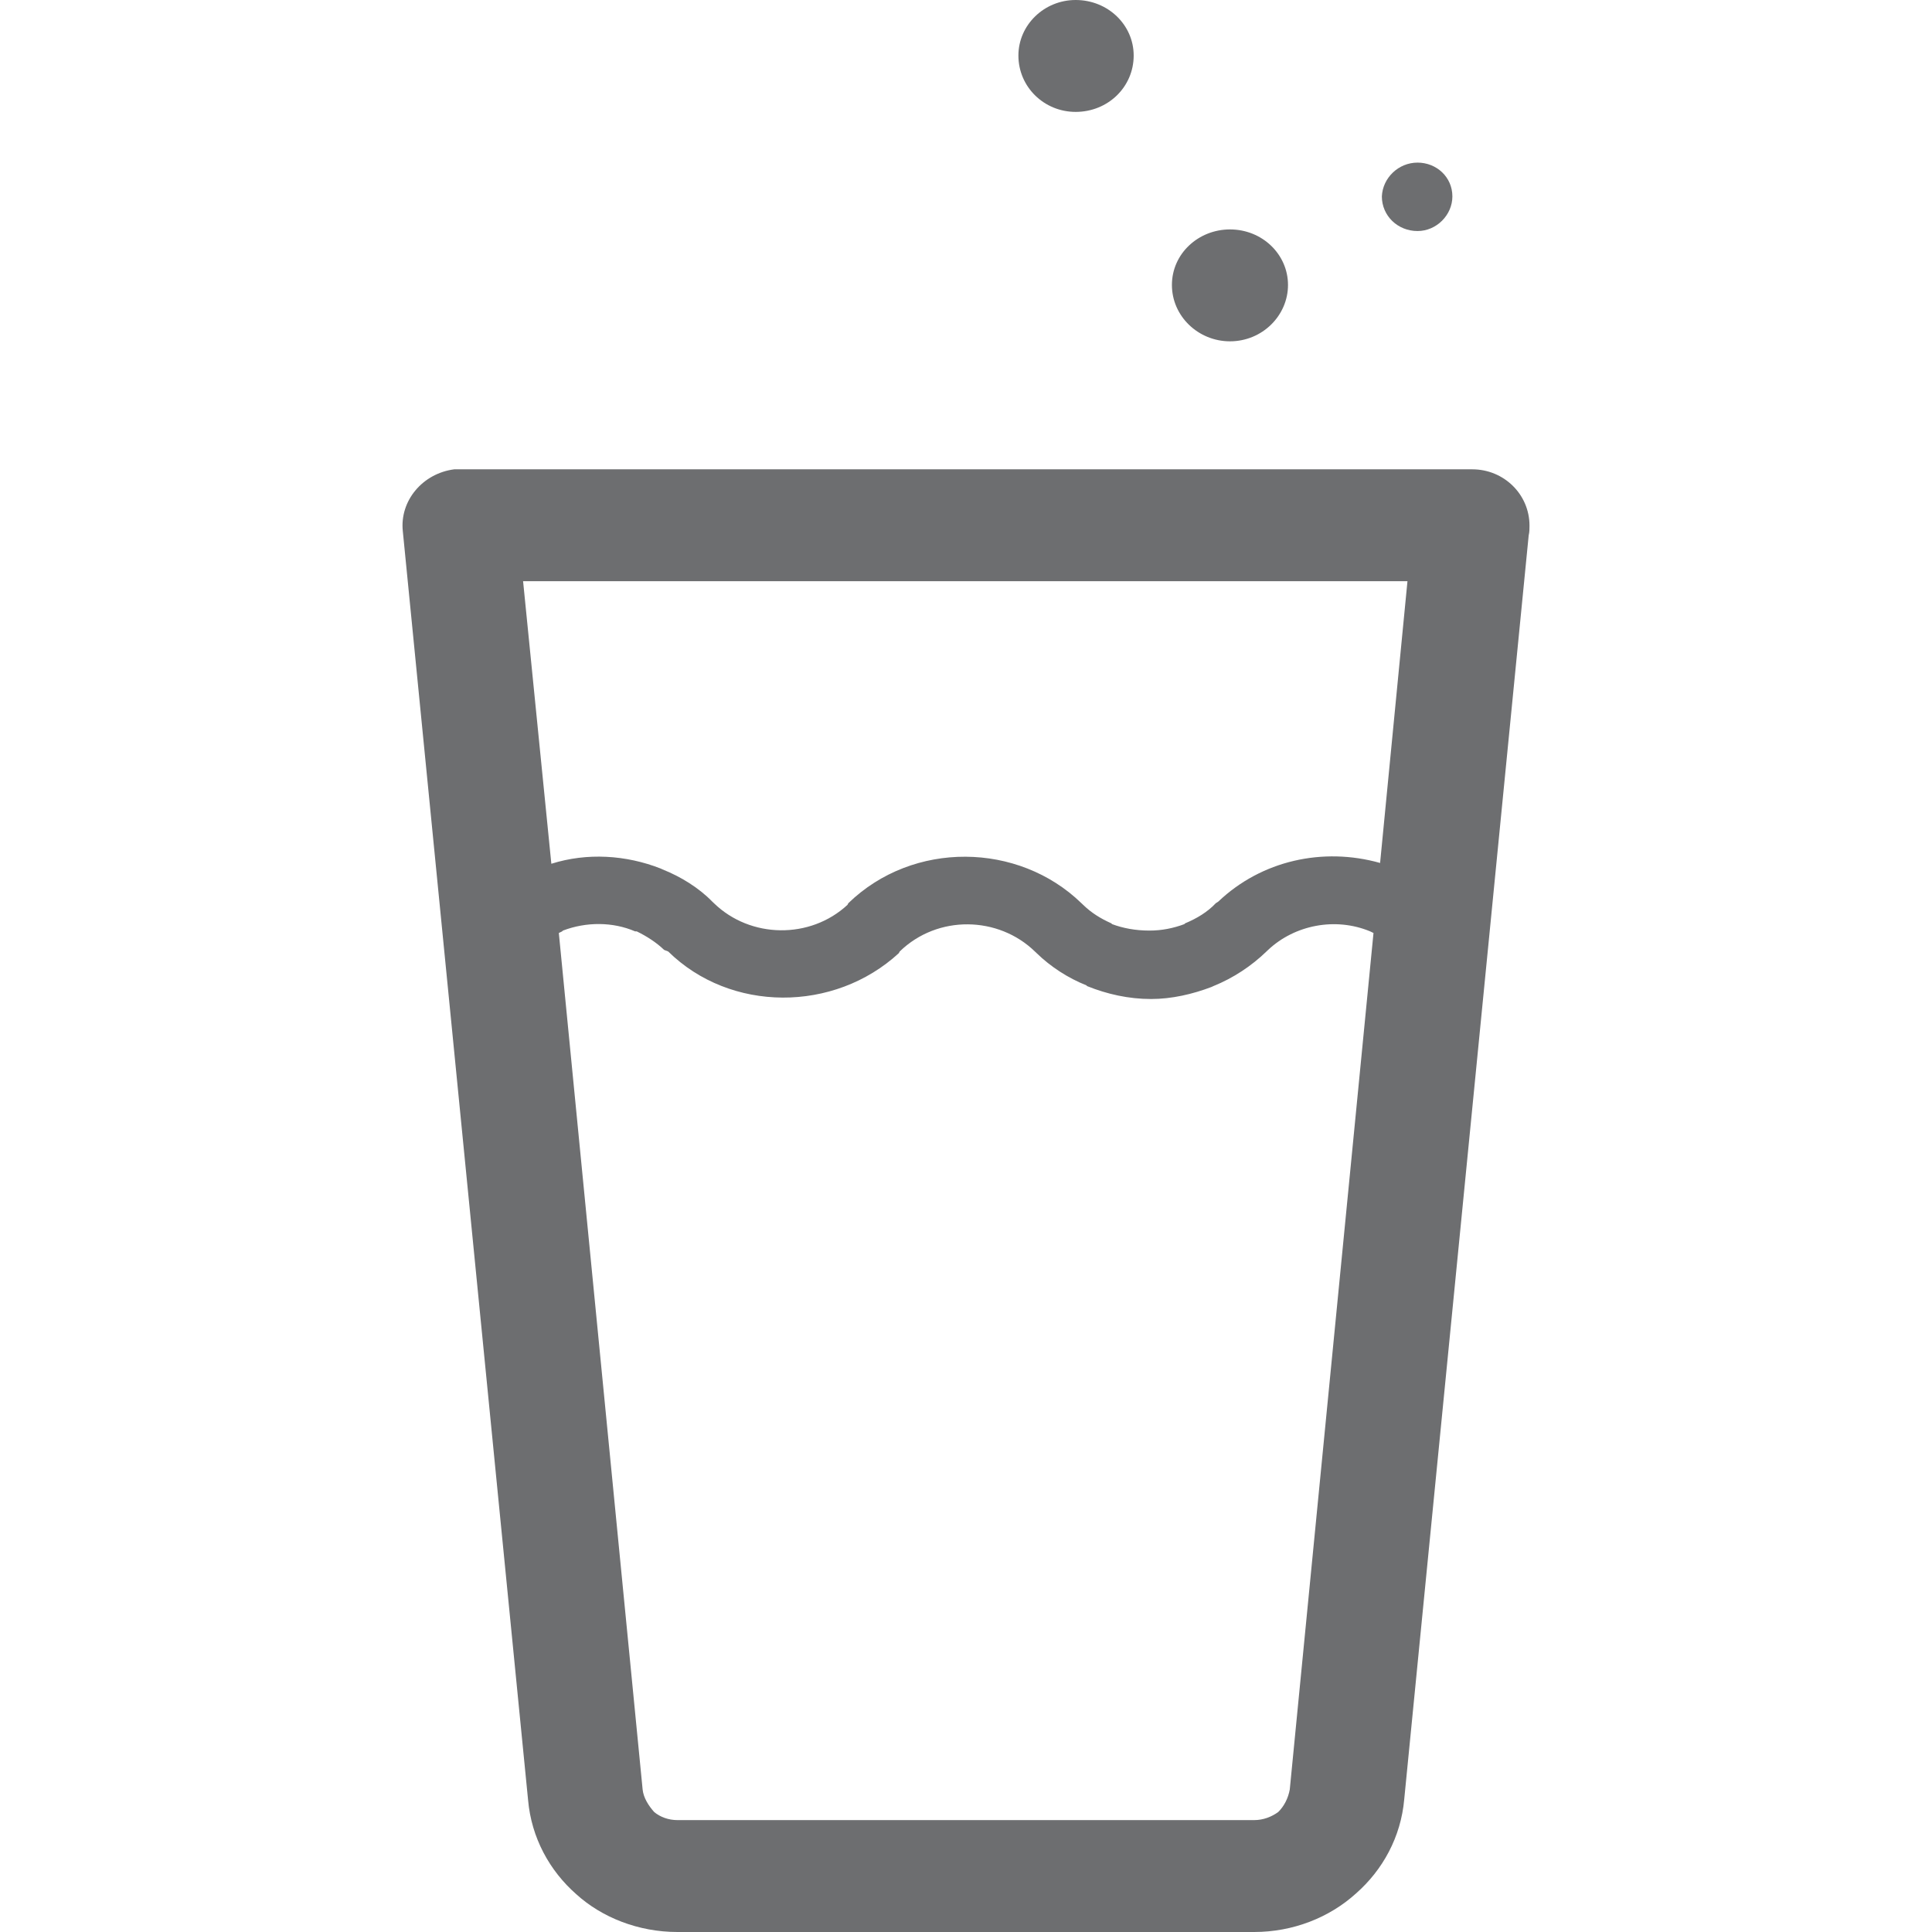 <?xml version="1.0" encoding="utf-8"?>
<!-- Generator: Adobe Illustrator 26.0.3, SVG Export Plug-In . SVG Version: 6.00 Build 0)  -->
<svg version="1.1" id="Layer_1" xmlns="http://www.w3.org/2000/svg" xmlns:xlink="http://www.w3.org/1999/xlink" x="0px" y="0px"
	 viewBox="0 0 48 48" style="enable-background:new 0 0 48 48;" xml:space="preserve">
<style type="text/css">
	.st0{fill:none;}
	.st1{fill:#6D6E70;}
</style>
<rect class="st0" width="48" height="48"/>
<g>
	<g>
		<path class="st1" d="M11.41,11.66h25.168c0.784,0,1.422,0.62,1.422,1.4c0,0.08,0,0.16-0.02,0.24l-3.092,31.4
			c-0.082,0.94-0.536,1.76-1.196,2.34c-0.66,0.6-1.566,0.96-2.536,0.96H16.83c-0.968,0-1.876-0.36-2.514-0.94
			c-0.66-0.58-1.114-1.4-1.196-2.34L10.008,13.2c-0.082-0.76,0.494-1.44,1.278-1.54H11.41L11.41,11.66L11.41,11.66z M13.698,21.46
			L13.698,21.46c0.886-0.28,1.856-0.22,2.72,0.12l0.042,0.02c0.454,0.18,0.906,0.46,1.236,0.8l0.042,0.04
			c0.906,0.88,2.392,0.9,3.318,0.04l0.02-0.04c1.608-1.56,4.226-1.52,5.792,0l0.042,0.04c0.206,0.2,0.432,0.34,0.7,0.46l0.02,0.02
			c0.268,0.1,0.578,0.16,0.928,0.16c0.31,0,0.598-0.06,0.866-0.16l0.02-0.02c0.288-0.12,0.556-0.28,0.762-0.5l0.062-0.04
			c1.072-1.02,2.598-1.36,4.02-0.96l0.68-7H12.996L13.698,21.46L13.698,21.46z M34.124,23.18L34.124,23.18l-0.082-0.04
			c-0.866-0.36-1.876-0.16-2.536,0.46l-0.042,0.04c-0.372,0.36-0.824,0.66-1.32,0.86l-0.042,0.02c-0.474,0.18-0.99,0.3-1.504,0.3
			c-0.556,0-1.092-0.12-1.588-0.32l-0.02-0.02c-0.454-0.18-0.886-0.46-1.236-0.8l-0.042-0.04c-0.906-0.88-2.412-0.92-3.36,0
			l-0.02,0.04c-1.608,1.48-4.184,1.48-5.73-0.04L16.5,23.6c-0.186-0.18-0.432-0.34-0.68-0.46h-0.04
			c-0.556-0.24-1.216-0.24-1.794-0.02l-0.02,0.02l-0.082,0.04l2.082,21.28c0.02,0.2,0.144,0.4,0.288,0.56
			c0.144,0.12,0.35,0.2,0.578,0.2h14.326c0.226,0,0.432-0.08,0.598-0.2c0.144-0.14,0.248-0.34,0.288-0.56L34.124,23.18L34.124,23.18
			z"/>
		<path class="st1" d="M35.218,4.04L35.218,4.04c0.474,0,0.866,0.36,0.866,0.84c0,0.46-0.392,0.86-0.866,0.86
			c-0.494,0-0.886-0.38-0.886-0.86C34.352,4.42,34.744,4.04,35.218,4.04L35.218,4.04z"/>
		<path class="st1" d="M30.558,5.7L30.558,5.7C31.362,5.7,32,6.32,32,7.08s-0.638,1.4-1.442,1.4c-0.784,0-1.442-0.62-1.442-1.4
			S29.776,5.7,30.558,5.7L30.558,5.7z"/>
	</g>
	<path class="st1" d="M26.724,0L26.724,0c0.804,0,1.442,0.62,1.442,1.38c0,0.78-0.638,1.4-1.442,1.4c-0.784,0-1.422-0.62-1.422-1.4
		C25.302,0.62,25.942,0,26.724,0L26.724,0z"/>
</g>
</svg>
